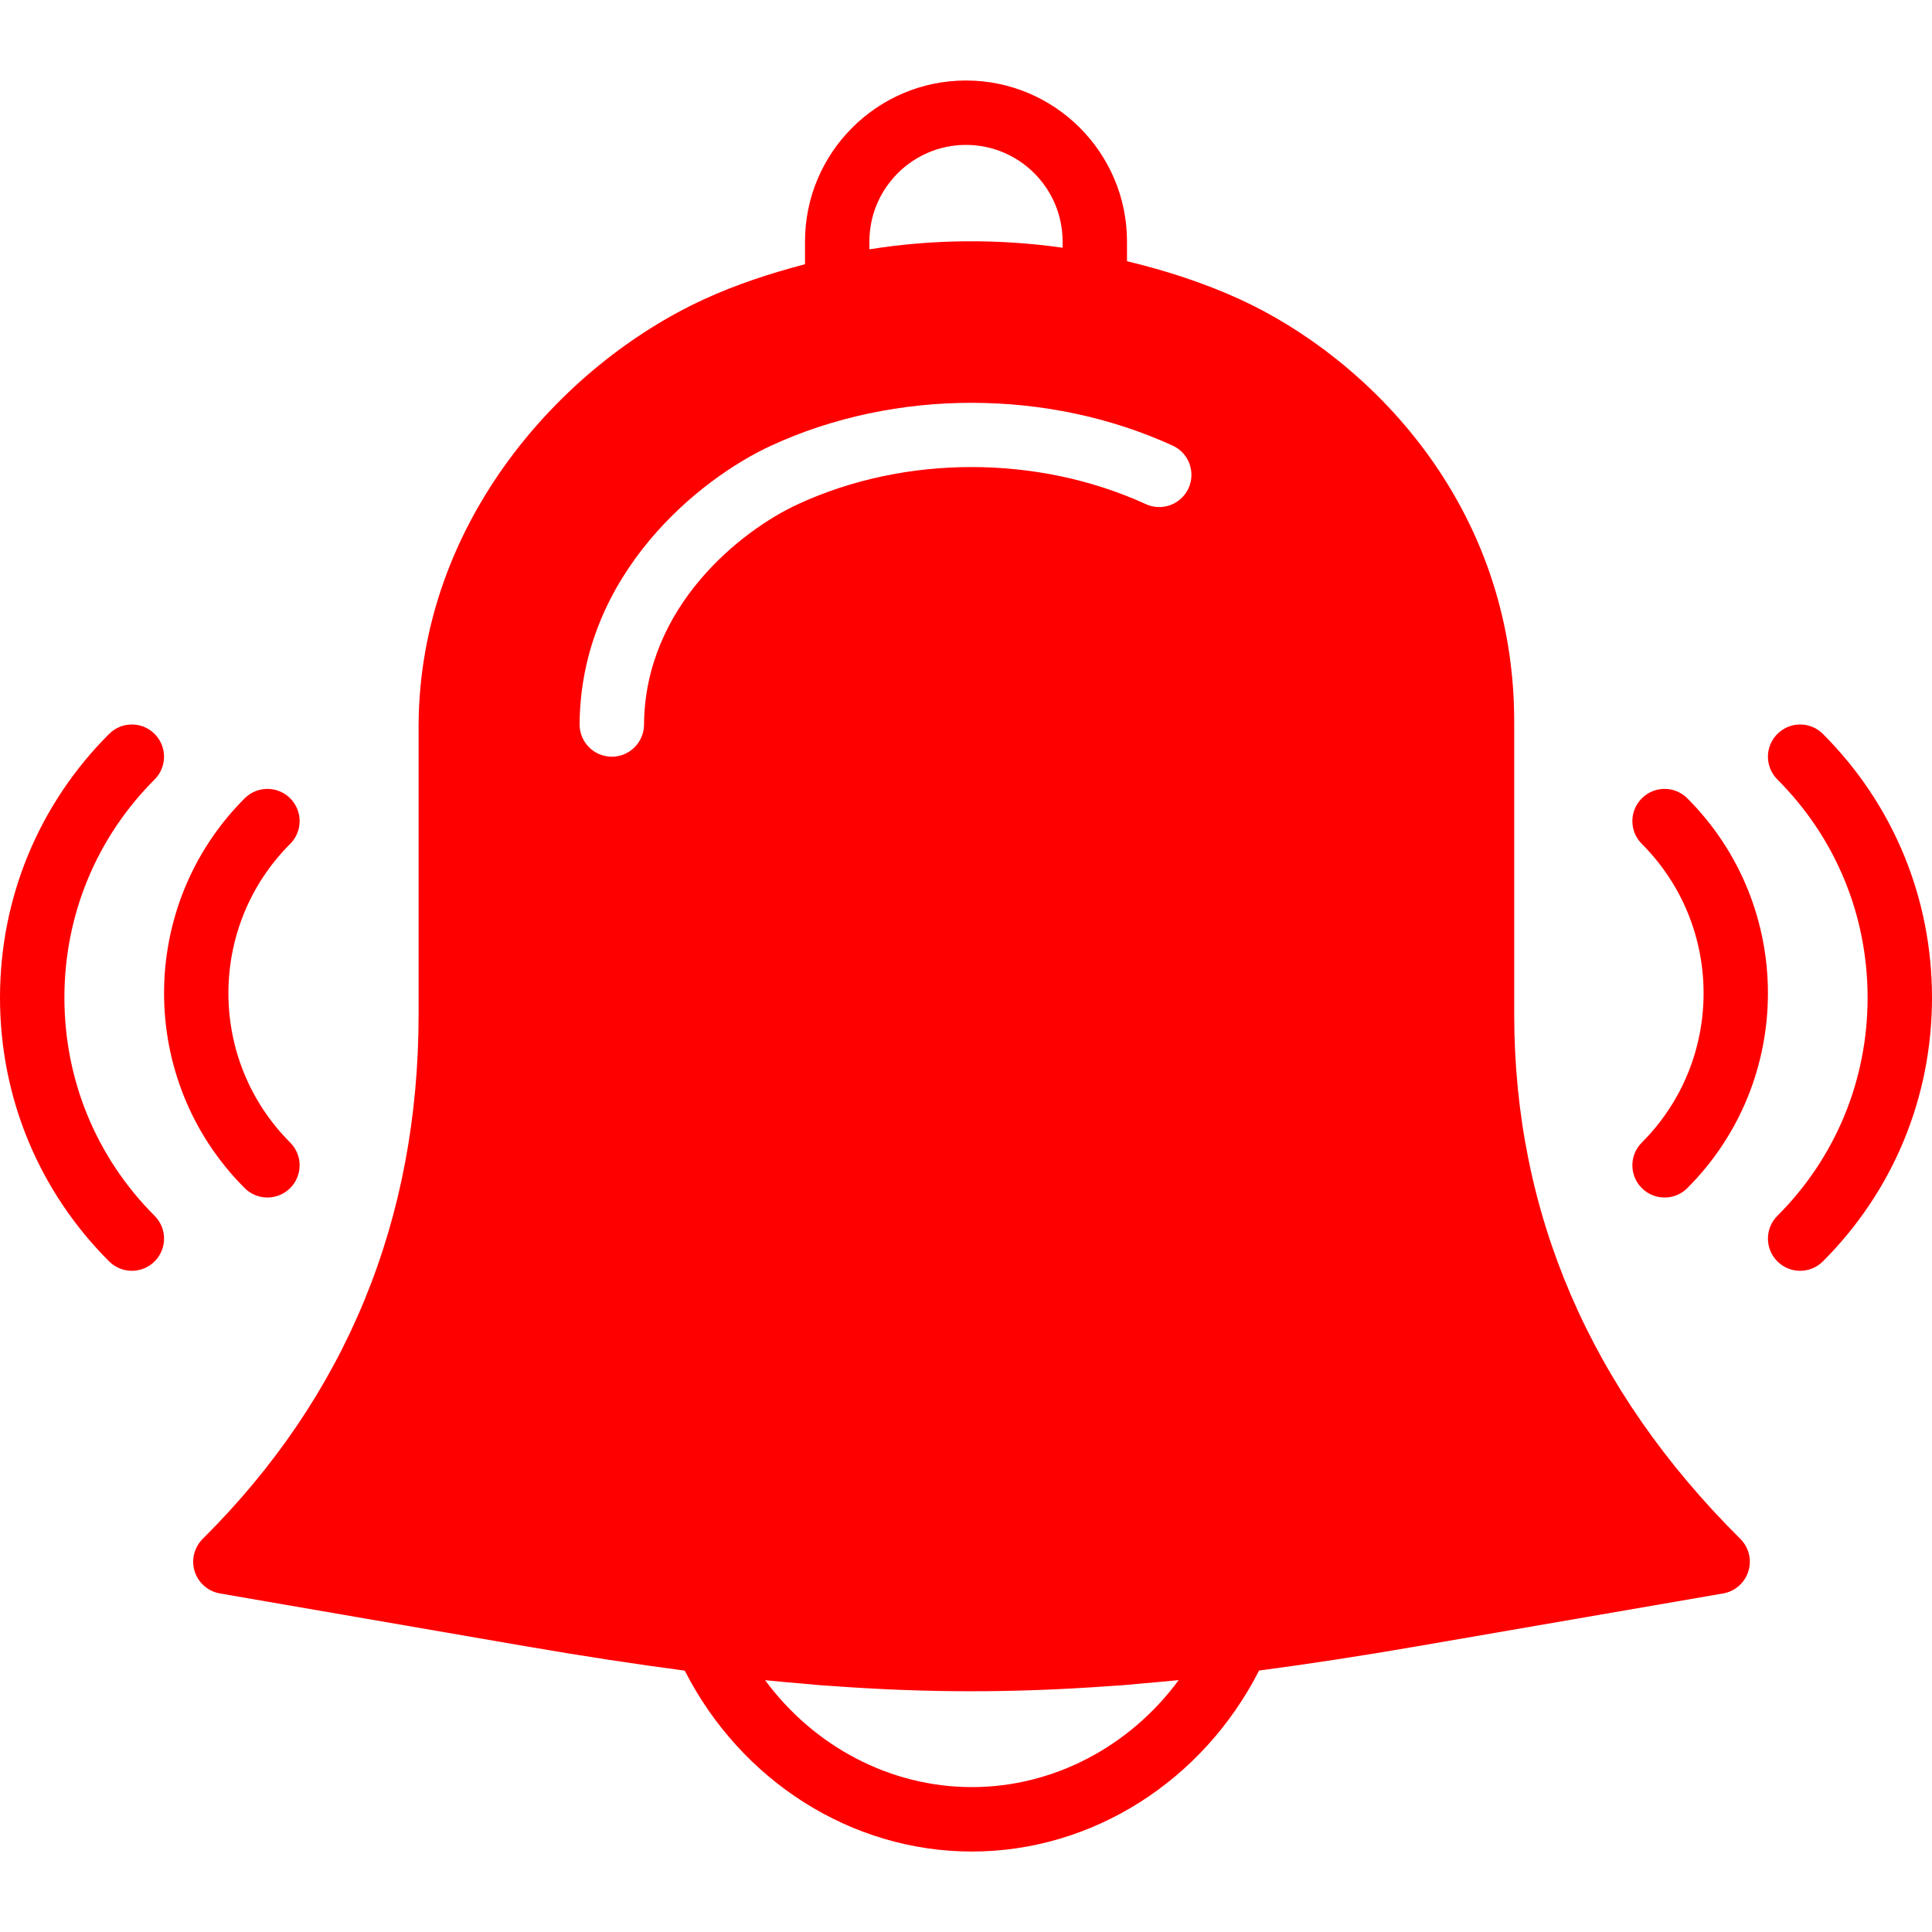 <?xml version="1.0" encoding="UTF-8" standalone="no"?>
<!-- Generator: Adobe Illustrator 19.0.0, SVG Export Plug-In . SVG Version: 6.00 Build 0)  -->

<svg
   xmlns:dc="http://purl.org/dc/elements/1.1/"
   xmlns:cc="http://creativecommons.org/ns#"
   xmlns:rdf="http://www.w3.org/1999/02/22-rdf-syntax-ns#"
   xmlns:svg="http://www.w3.org/2000/svg"
   xmlns="http://www.w3.org/2000/svg"
   xmlns:sodipodi="http://sodipodi.sourceforge.net/DTD/sodipodi-0.dtd"
   xmlns:inkscape="http://www.inkscape.org/namespaces/inkscape"
   version="1.1"
   id="Capa_1"
   x="0px"
   y="0px"
   viewBox="0 0 60 60"
   style="enable-background:new 0 0 60 60;"
   xml:space="preserve"
   width="512px"
   height="512px"
   inkscape:version="0.91 r13725"
   sodipodi:docname="alarm.svg"><defs
     id="defs47" /><sodipodi:namedview
     pagecolor="#ffffff"
     bordercolor="#666666"
     borderopacity="1"
     objecttolerance="10"
     gridtolerance="10"
     guidetolerance="10"
     inkscape:pageopacity="0"
     inkscape:pageshadow="2"
     inkscape:window-width="1366"
     inkscape:window-height="747"
     id="namedview45"
     showgrid="false"
     inkscape:zoom="0.4609375"
     inkscape:cx="-333.01695"
     inkscape:cy="256"
     inkscape:window-x="0"
     inkscape:window-y="21"
     inkscape:window-maximized="1"
     inkscape:current-layer="Capa_1" /><g
     id="g3"
     style="fill:#ff0000;fill-opacity:1"><path
       d="M4.802,22.793c-0.391-0.391-1.023-0.391-1.414,0C1.203,24.978,0,27.886,0,30.983c0,3.097,1.203,6.006,3.388,8.19   c0.195,0.195,0.451,0.293,0.707,0.293s0.512-0.098,0.707-0.293c0.391-0.391,0.391-1.023,0-1.414C2.995,35.952,2,33.546,2,30.983   c0-2.563,0.995-4.97,2.802-6.776C5.192,23.816,5.192,23.184,4.802,22.793z"
       fill="#FFFFFF"
       id="path5"
       style="fill:#ff0000;fill-opacity:1" /><path
       d="M8.305,37.19c0.256,0,0.512-0.098,0.707-0.293c0.391-0.391,0.391-1.023,0-1.414c-2.558-2.558-2.558-6.719,0-9.276   c0.391-0.391,0.391-1.023,0-1.414s-1.023-0.391-1.414,0c-3.337,3.337-3.337,8.768,0,12.104C7.793,37.093,8.049,37.19,8.305,37.19z"
       fill="#FFFFFF"
       id="path7"
       style="fill:#ff0000;fill-opacity:1" /><path
       d="M56.612,22.793c-0.391-0.391-1.023-0.391-1.414,0s-0.391,1.023,0,1.414C57.005,26.014,58,28.42,58,30.983   c0,2.563-0.995,4.969-2.802,6.776c-0.391,0.391-0.391,1.023,0,1.414c0.195,0.195,0.451,0.293,0.707,0.293s0.512-0.098,0.707-0.293   C58.797,36.989,60,34.08,60,30.983C60,27.886,58.797,24.978,56.612,22.793z"
       fill="#FFFFFF"
       id="path9"
       style="fill:#ff0000;fill-opacity:1" /><path
       d="M50.988,24.793c-0.391,0.391-0.391,1.023,0,1.414c2.558,2.558,2.558,6.719,0,9.276c-0.391,0.391-0.391,1.023,0,1.414   c0.195,0.195,0.451,0.293,0.707,0.293s0.512-0.098,0.707-0.293c3.337-3.337,3.337-8.768,0-12.104   C52.011,24.402,51.378,24.402,50.988,24.793z"
       fill="#FFFFFF"
       id="path11"
       style="fill:#ff0000;fill-opacity:1" /><path
       d="M47.025,31.5v-8.994c0.043-6.857-4.568-11.405-8.53-13.216C37.377,8.78,36.2,8.401,35,8.112V7.5c0-2.757-2.243-5-5-5   s-5,2.243-5,5v0.706c-1.079,0.283-2.139,0.629-3.146,1.093C17.476,11.317,13.04,16.181,13,22.5v9   c0,6.388-2.256,11.869-6.705,16.291c-0.265,0.264-0.361,0.653-0.249,1.01c0.112,0.356,0.415,0.621,0.784,0.685l9.491,1.639   c1.79,0.309,3.415,0.556,4.944,0.758c1.745,3.422,5.172,5.618,8.918,5.618c3.747,0,7.175-2.198,8.919-5.621   c1.522-0.201,3.139-0.447,4.92-0.755l9.49-1.639c0.369-0.063,0.671-0.328,0.784-0.685c0.113-0.356,0.017-0.746-0.249-1.01   C49.387,43.16,47.025,37.679,47.025,31.5z M27,7.5c0-1.654,1.346-3,3-3s3,1.346,3,3v0.193c-1.993-0.282-4.024-0.266-6,0.05V7.5z    M19,23.5c-0.002,0-0.004,0-0.006,0c-0.552-0.004-0.997-0.454-0.994-1.006c0.03-4.682,3.752-7.643,5.948-8.654   c3.849-1.775,8.594-1.772,12.469-0.002c0.502,0.229,0.723,0.822,0.494,1.325c-0.23,0.502-0.823,0.724-1.326,0.493   c-3.353-1.533-7.469-1.537-10.799,0c-1.767,0.814-4.762,3.173-4.785,6.85C19.997,23.057,19.549,23.5,19,23.5z M36.605,52.178   c-1.519,2.062-3.888,3.322-6.423,3.322c-2.534,0-4.902-1.26-6.421-3.32c0,0,0.001,0,0.001,0c0.392,0.04,0.772,0.073,1.152,0.105   c0.187,0.016,0.379,0.036,0.564,0.051c0.137,0.011,0.269,0.018,0.404,0.027c2.906,0.212,5.583,0.213,8.486,0.006   c0.17-0.012,0.336-0.021,0.508-0.034c0.214-0.017,0.436-0.039,0.654-0.059c0.343-0.03,0.684-0.059,1.036-0.095   C36.58,52.18,36.592,52.179,36.605,52.178z"
       fill="#FFFFFF"
       id="path13"
       style="fill:#ff0000;fill-opacity:1" /></g><g
     id="g15" /><g
     id="g17" /><g
     id="g19" /><g
     id="g21" /><g
     id="g23" /><g
     id="g25" /><g
     id="g27" /><g
     id="g29" /><g
     id="g31" /><g
     id="g33" /><g
     id="g35" /><g
     id="g37" /><g
     id="g39" /><g
     id="g41" /><g
     id="g43" /></svg>